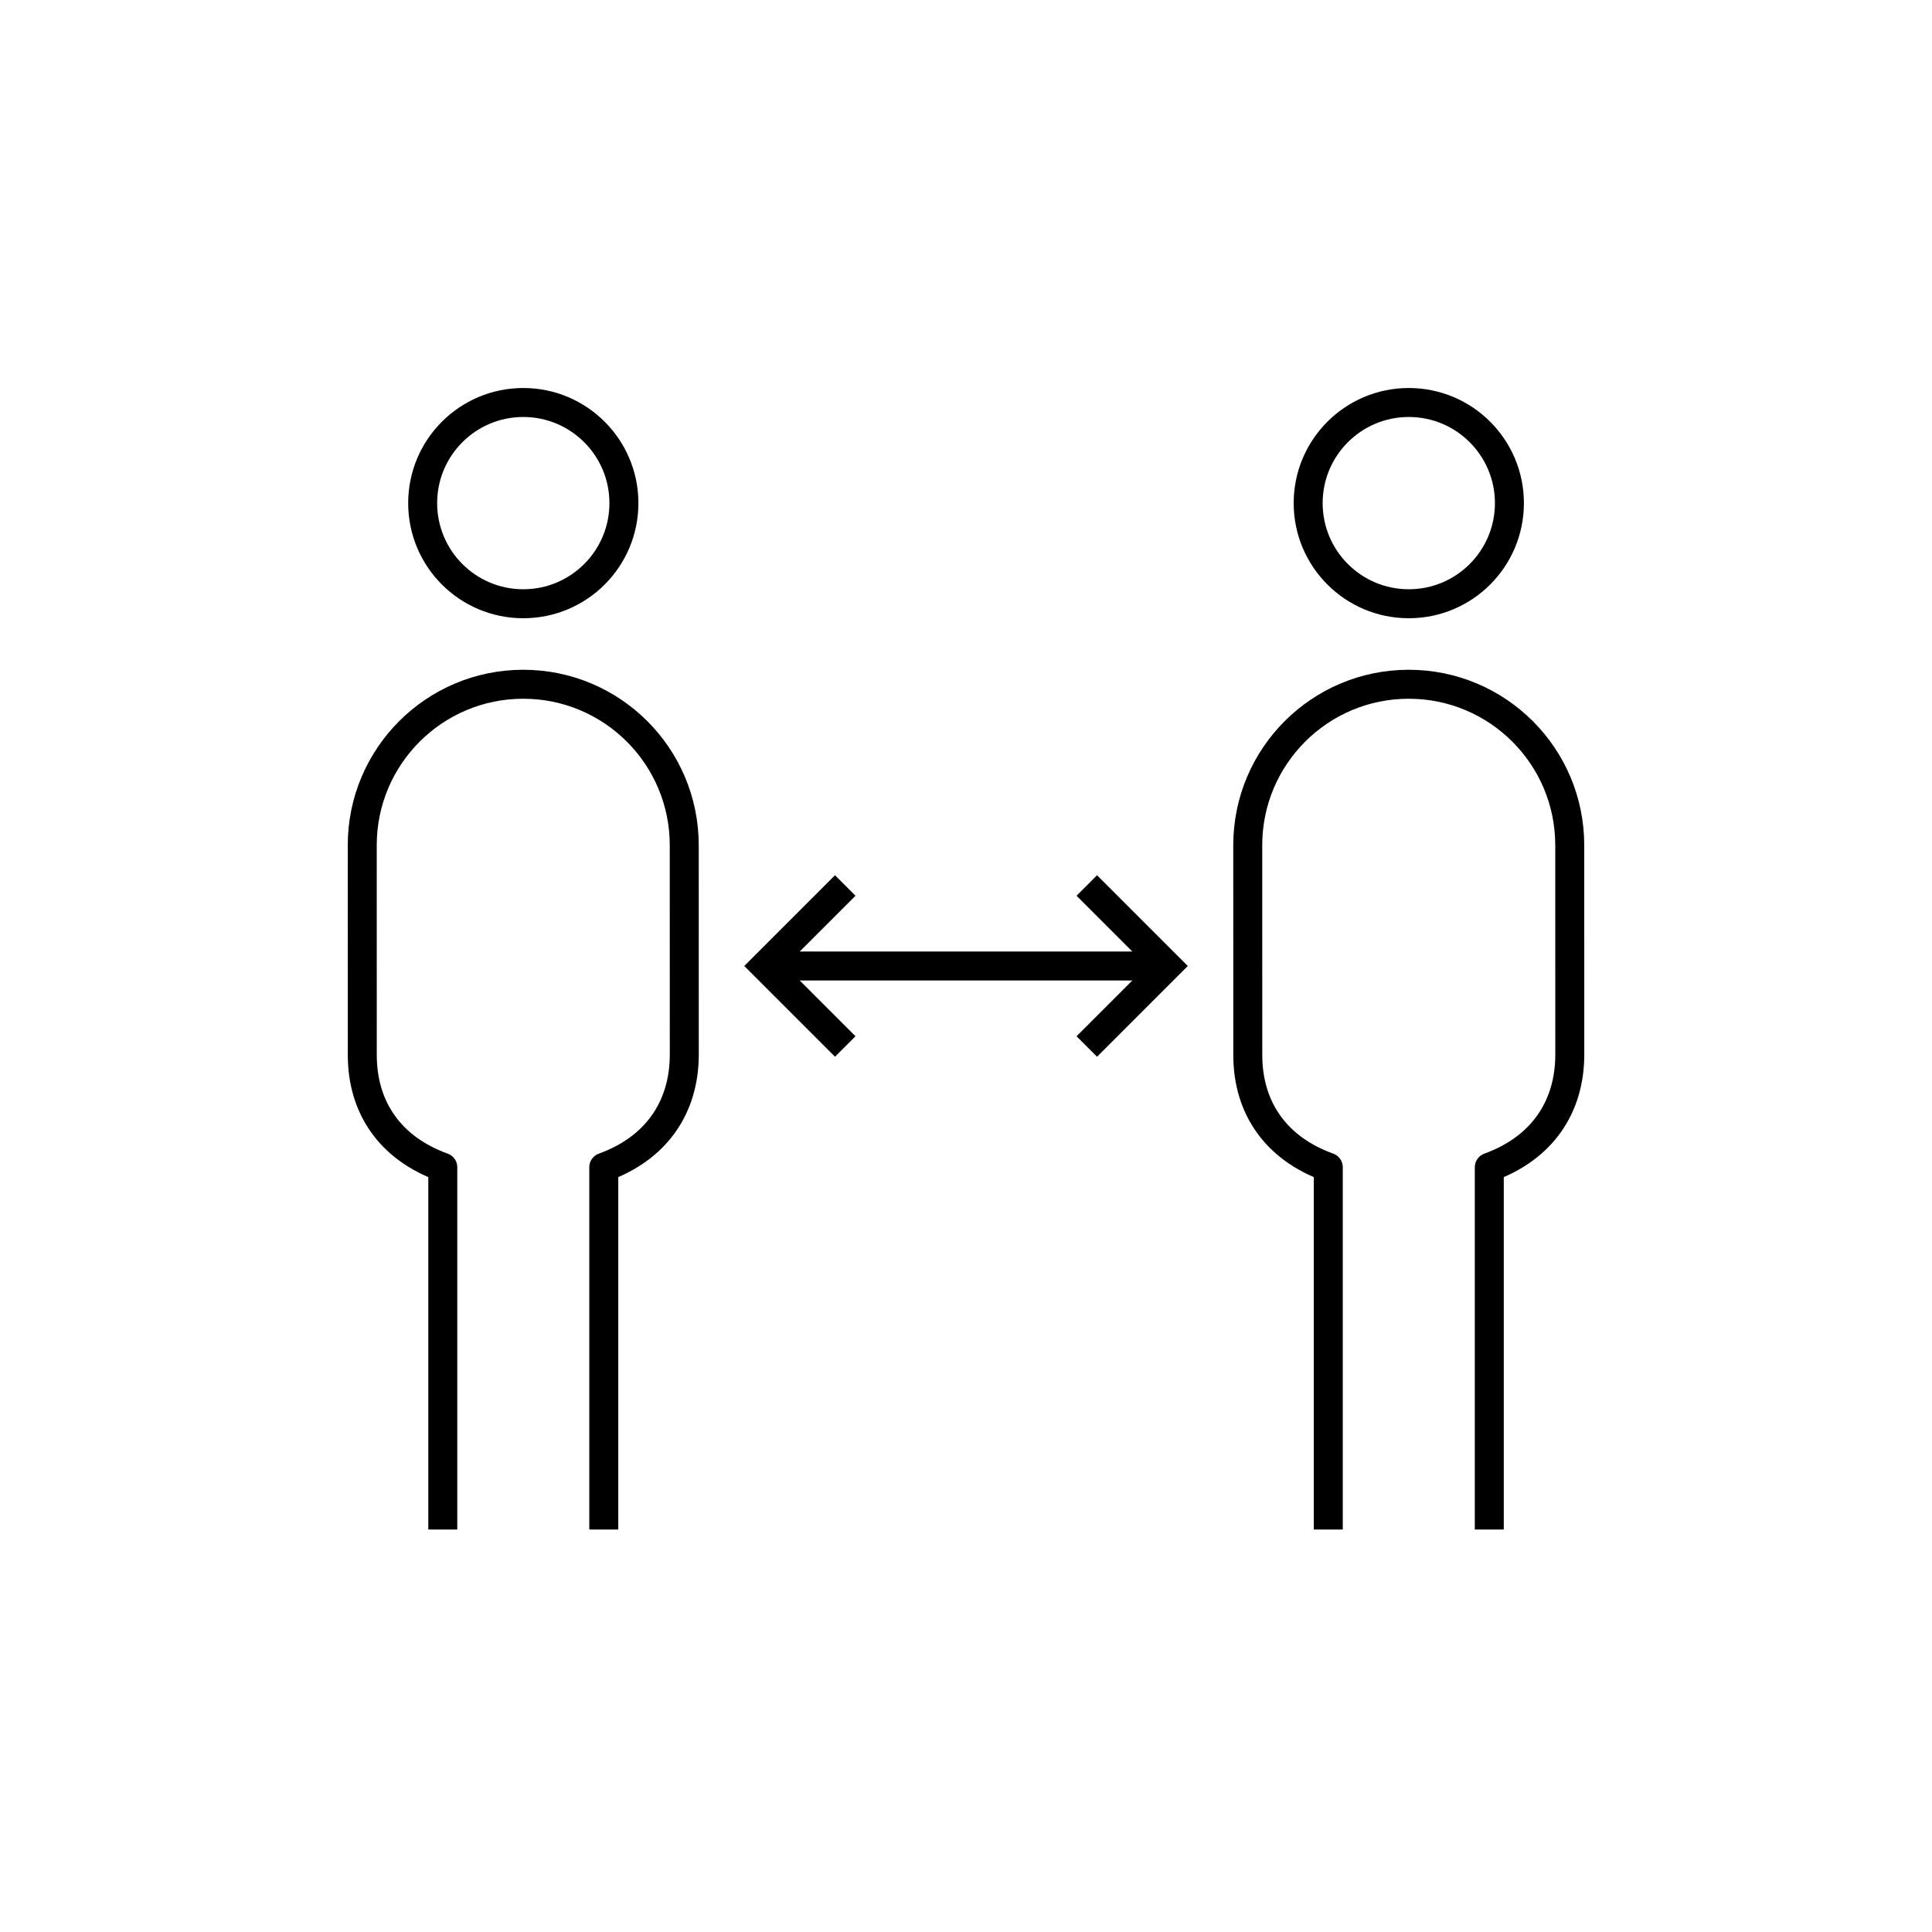 <svg xmlns="http://www.w3.org/2000/svg" xmlns:xlink="http://www.w3.org/1999/xlink" x="0" y="0" version="1.1" viewBox="0 0 48 48" xml:space="preserve" style="enable-background:new 0 0 48 48"><g id="partner_relationship"><g id="partner_relationship_1_"><path id="user-hr-groups-08_1_" d="M27.001,22l2,2 l-2,2 M21,22l-2,2l2,2 M19.001,24h10" style="fill:none;stroke:#000;stroke-width:.72;stroke-miterlimit:10"/><path style="fill:none;stroke:#000;stroke-width:.72;stroke-linejoin:round;stroke-miterlimit:10" d="M35.001,10 c-1.381,0-2.5,1.119-2.5,2.5s1.119,2.5,2.5,2.5s2.5-1.119,2.5-2.5S36.381,10,35.001,10z M33.001,38v-9 c-1.295-0.467-2-1.469-2-2.79L31,21c0-2.209,1.791-4,4-4s4,1.791,4,4l0.001,5.199c0,1.321-0.705,2.333-2,2.801v9 M13.001,10 c-1.381,0-2.5,1.119-2.5,2.5s1.119,2.5,2.5,2.5s2.5-1.119,2.5-2.5S14.381,10,13.001,10z M11.001,38v-9 c-1.295-0.467-2-1.469-2-2.79L9,21c0-2.209,1.791-4,4-4s4,1.791,4,4l0.001,5.199c0,1.321-0.705,2.333-2,2.801v9"/></g></g></svg>